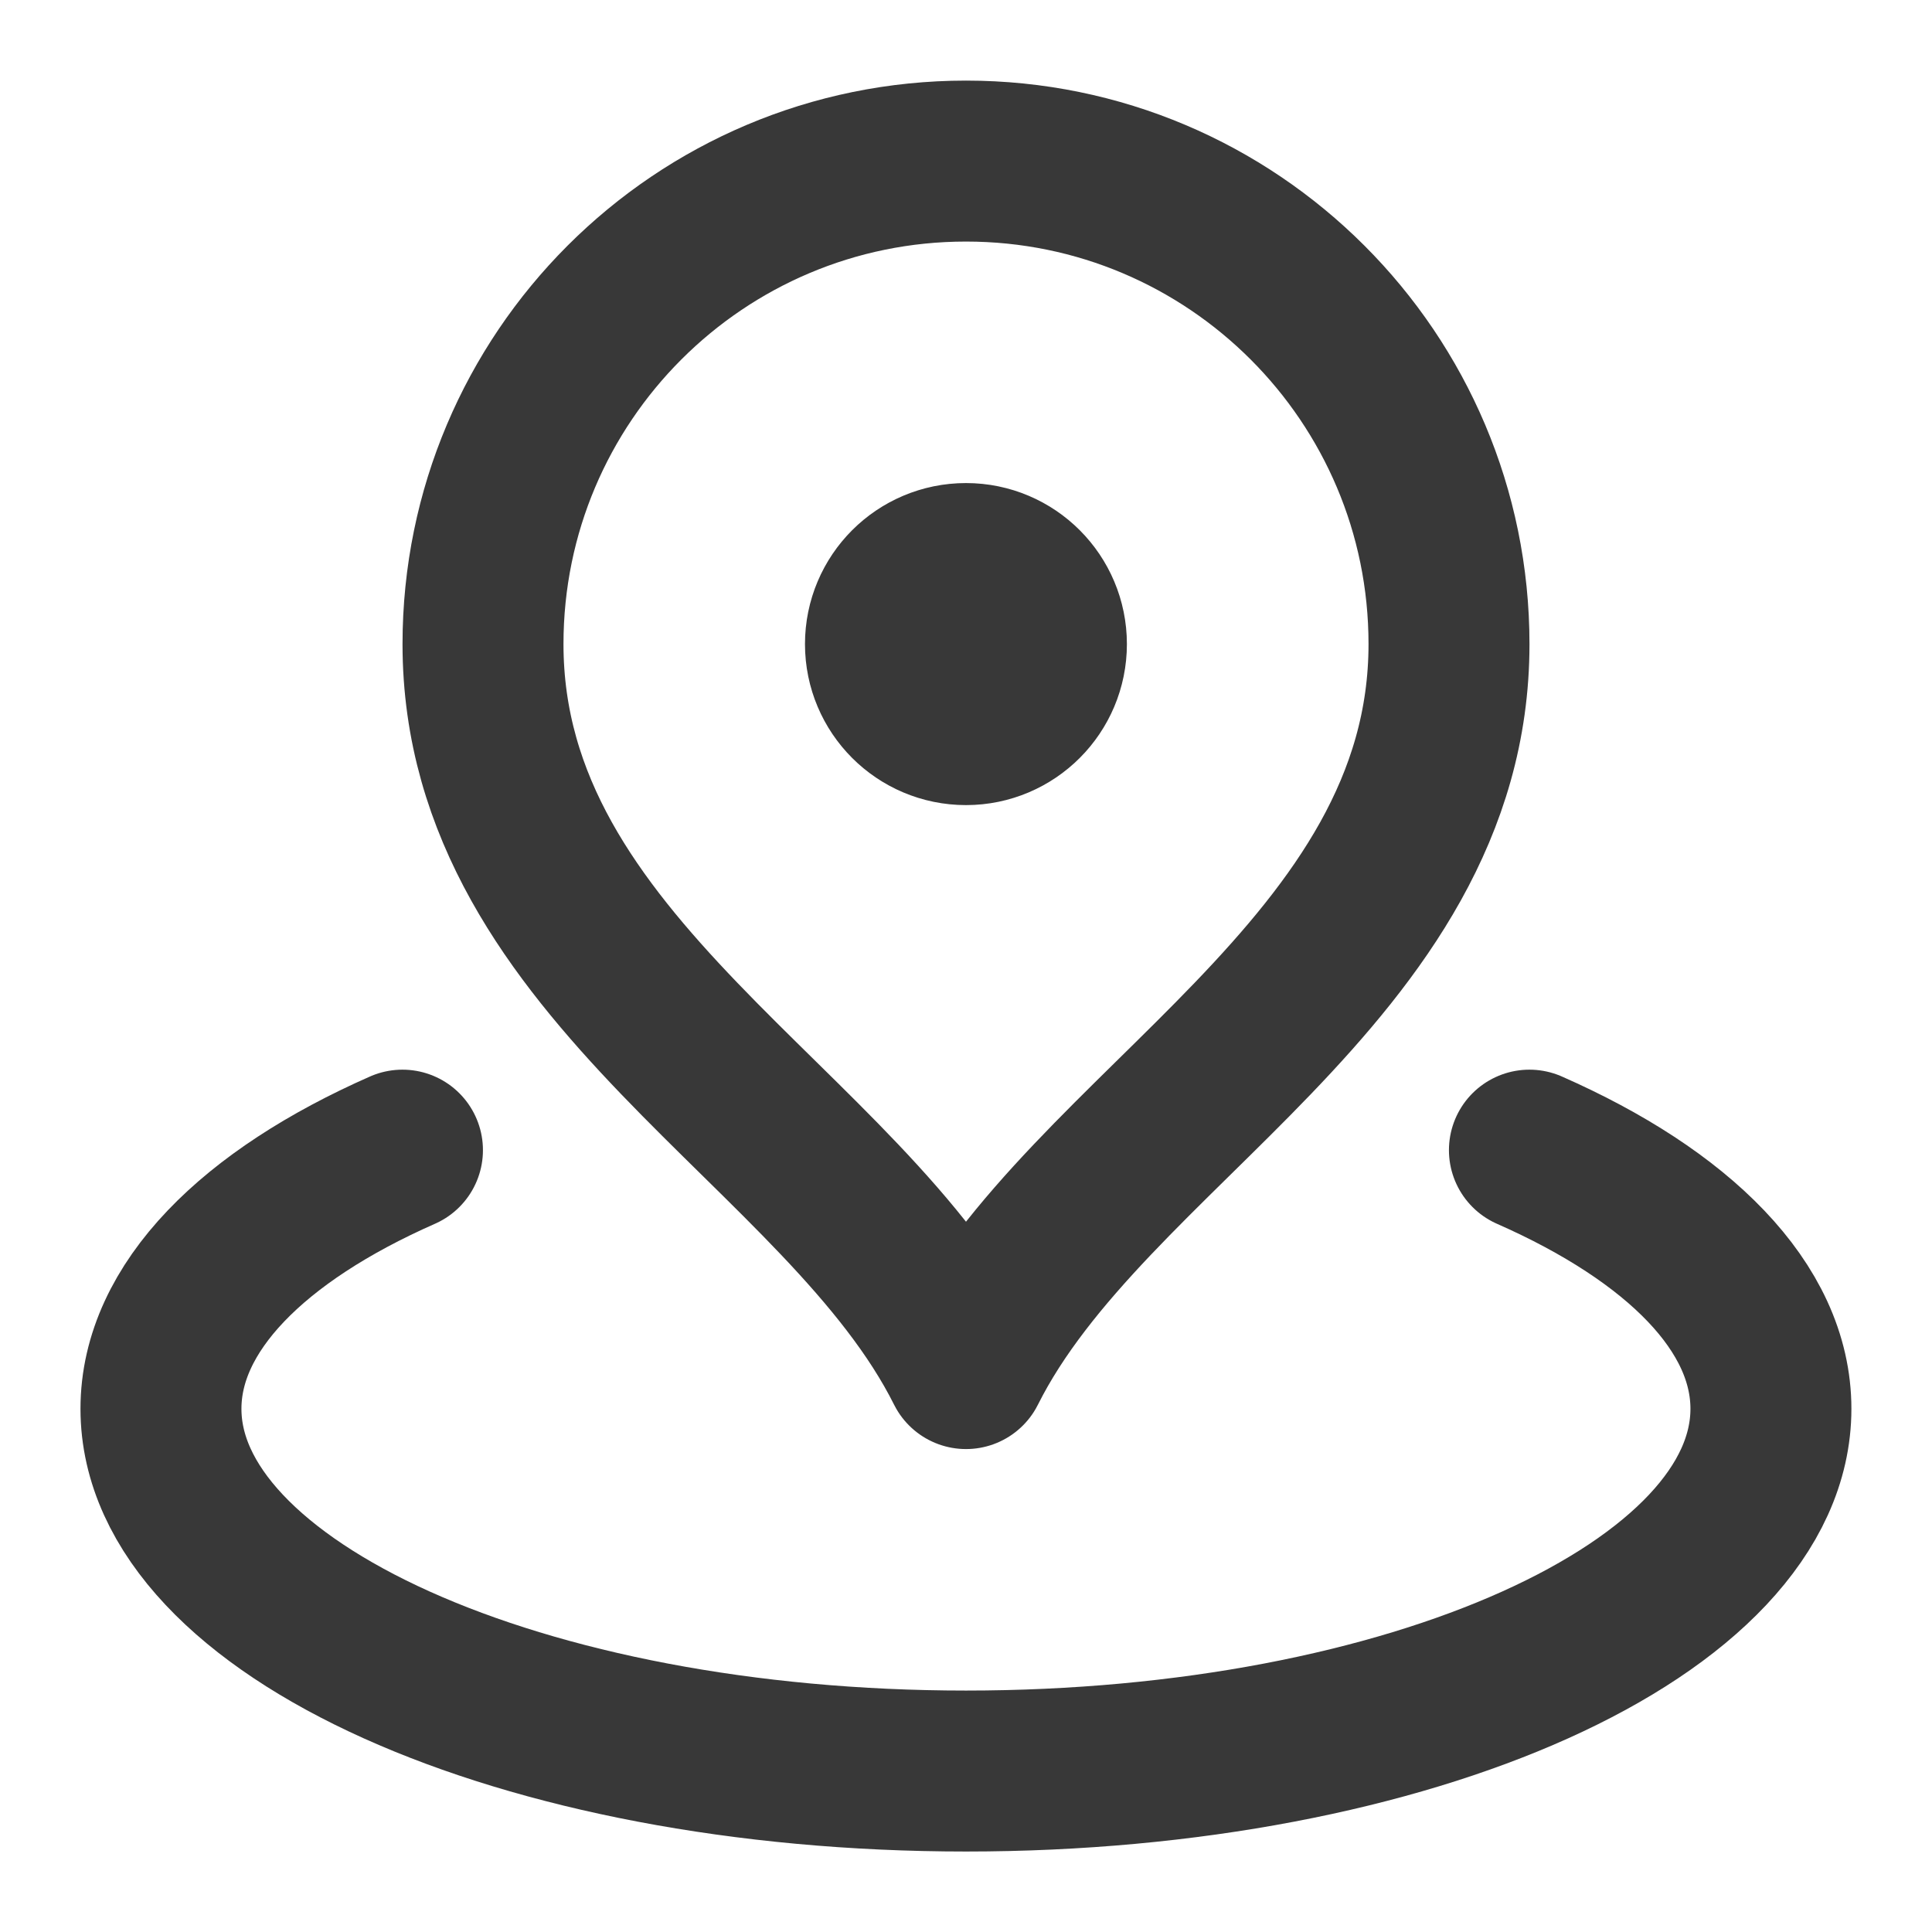 <svg width="16" height="16" viewBox="0 0 16 16" fill="none" xmlns="http://www.w3.org/2000/svg">
<g clip-path="url(#clip0_218_408)">
<path d="M3.333 9.525C2.099 10.069 1.333 10.828 1.333 11.667C1.333 13.324 4.318 14.667 8 14.667C11.681 14.667 14.666 13.324 14.666 11.667C14.666 10.828 13.901 10.069 12.666 9.525M12 5.334C12 8.043 9 9.334 8 11.334C7 9.334 4 8.043 4 5.334C4 3.125 5.791 1.334 8 1.334C10.209 1.334 12 3.125 12 5.334ZM8.666 5.334C8.666 5.702 8.368 6.001 8 6.001C7.631 6.001 7.333 5.702 7.333 5.334C7.333 4.966 7.631 4.667 8 4.667C8.368 4.667 8.666 4.966 8.666 5.334Z" stroke="#383838" stroke-width="1.333" stroke-linecap="round" stroke-linejoin="round"/>
</g>
<defs>
<clipPath id="clip0_218_408">
<rect width="16" height="16" fill="white"/>
</clipPath>
</defs>
</svg>

